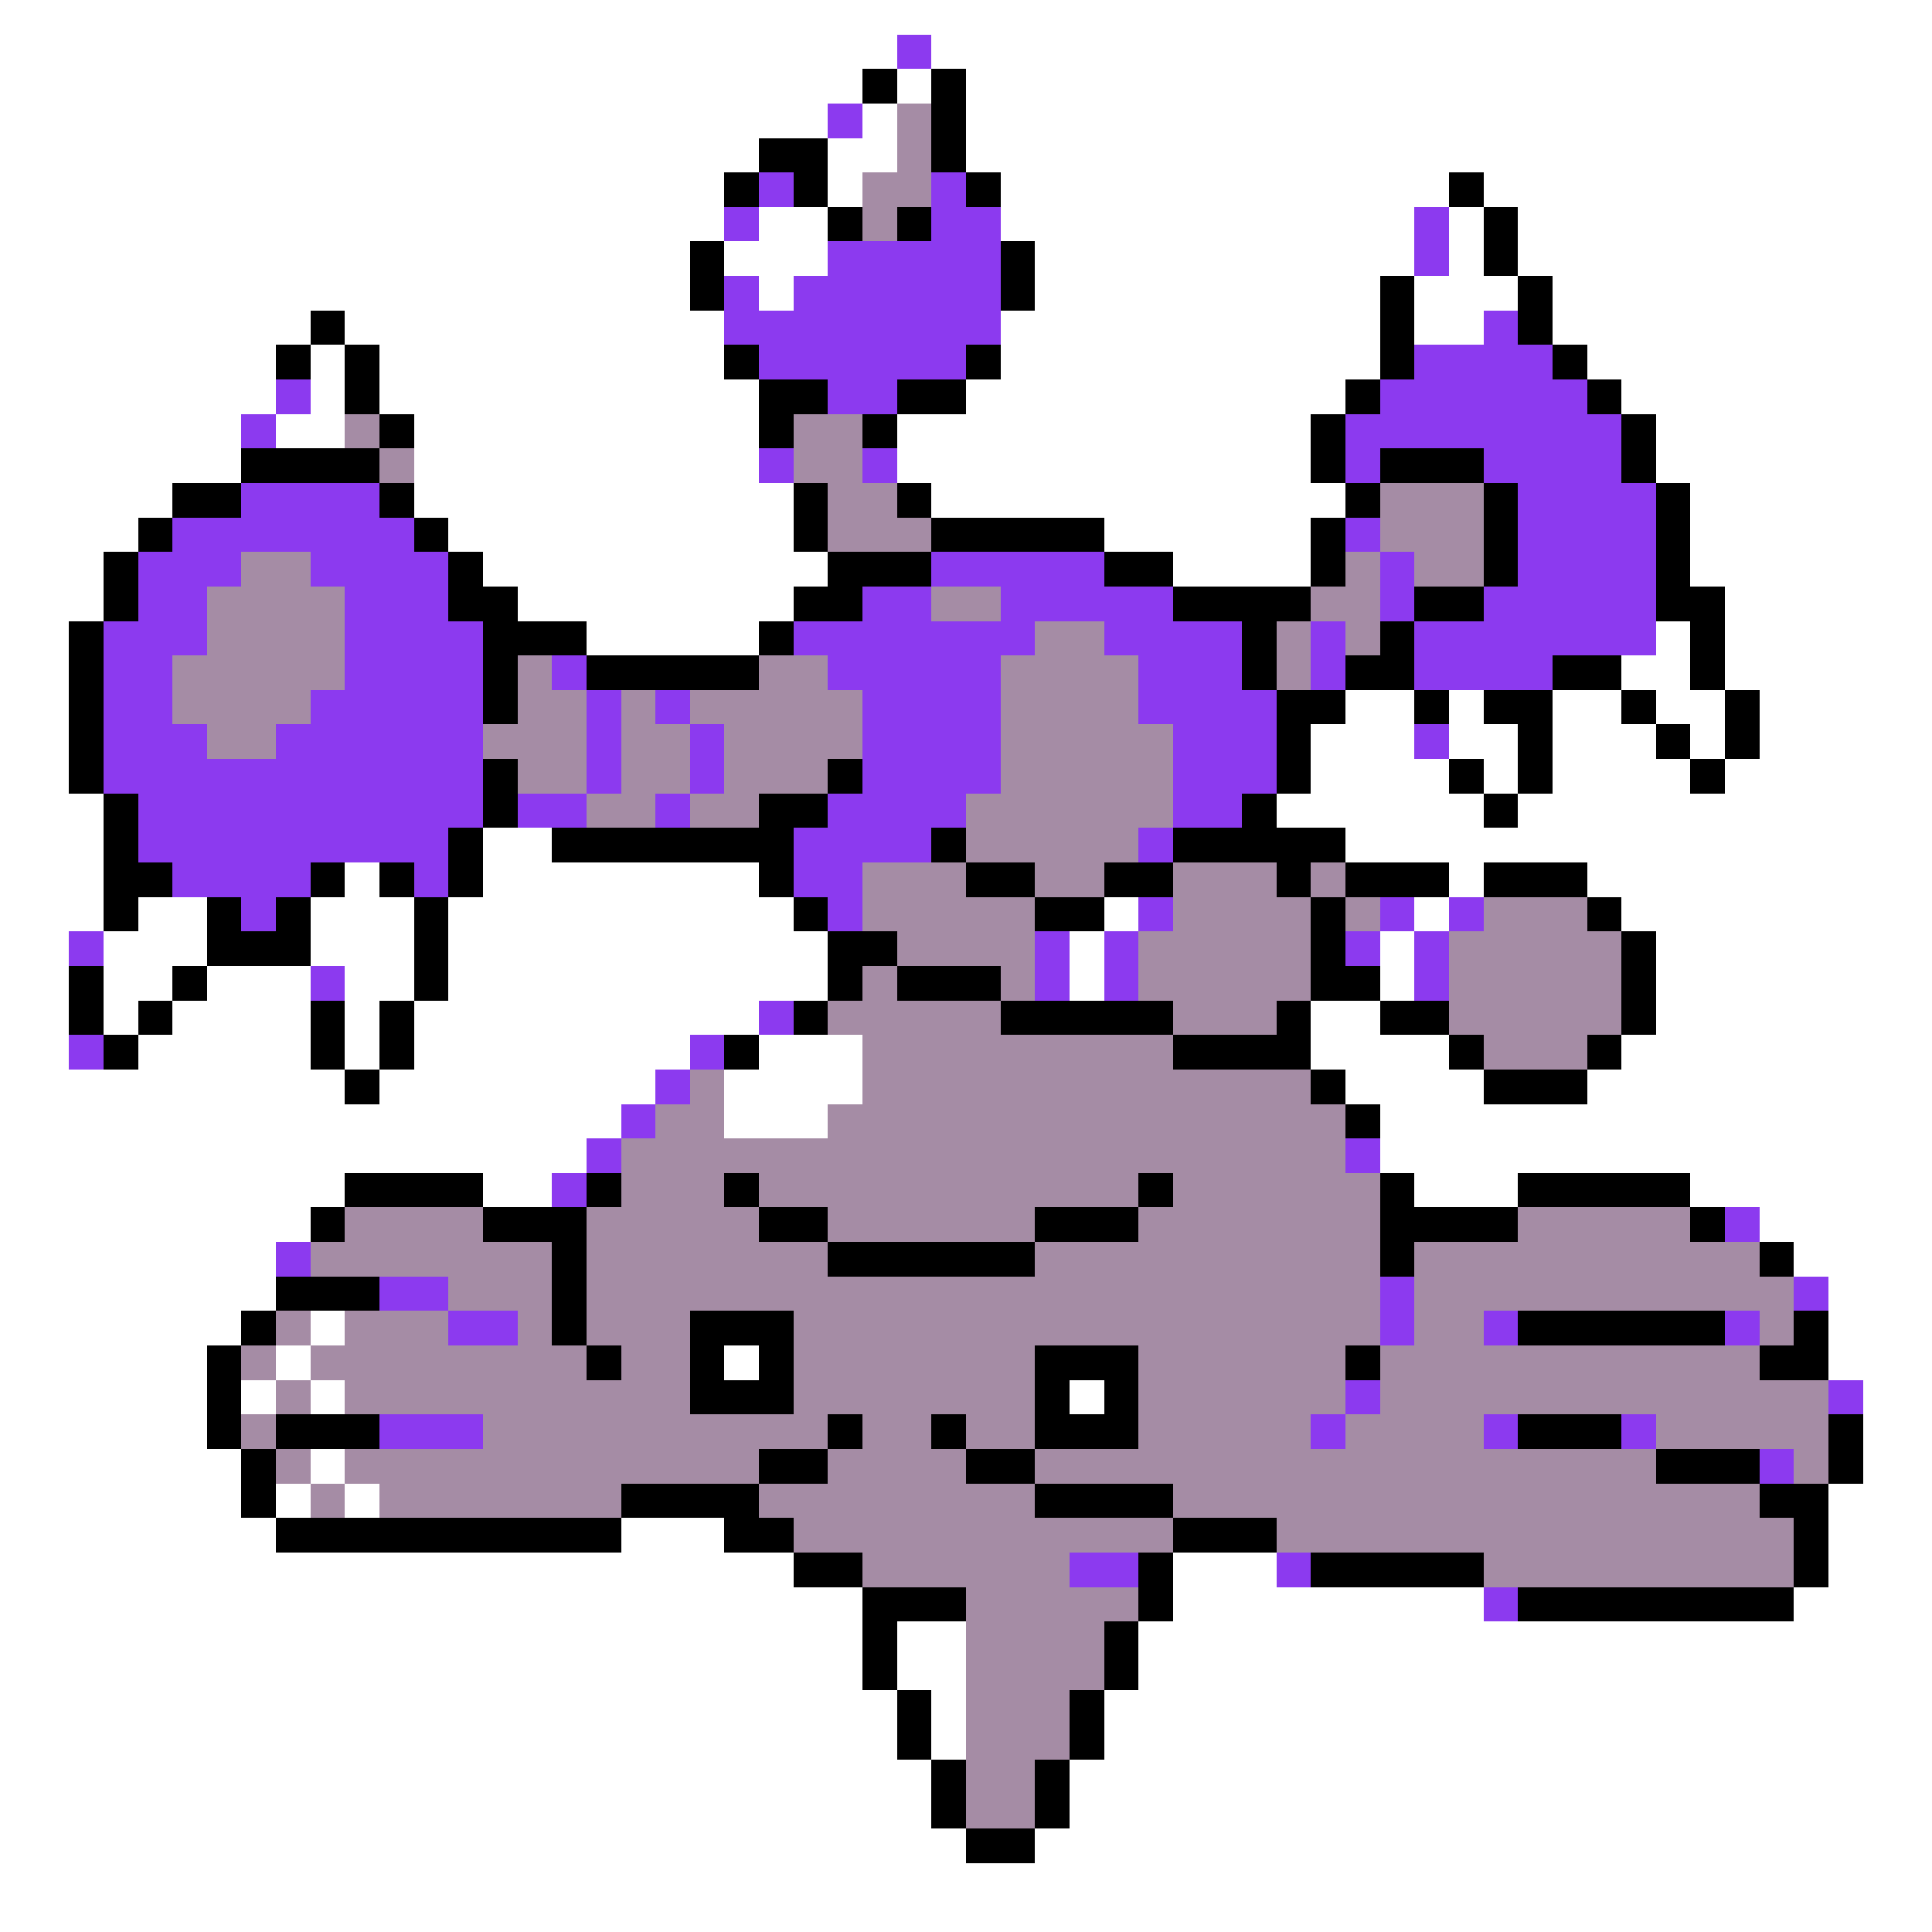 <svg xmlns="http://www.w3.org/2000/svg" viewBox="0 -0.5 56 56" shape-rendering="crispEdges">
<rect x="0" y="-0.5" width="56" height="56" fill="#333333" stroke="none"/>
<path stroke="#ffffff" d="M0 0h56M0 1h26M27 1h29M0 2h25M26 2h1M28 2h28M0 3h24M25 3h1M28 3h28M0 4h22M24 4h2M28 4h28M0 5h21M24 5h1M29 5h13M43 5h13M0 6h21M22 6h2M29 6h12M42 6h1M44 6h12M0 7h20M21 7h3M30 7h11M42 7h1M44 7h12M0 8h20M22 8h1M30 8h10M41 8h3M45 8h11M0 9h9M10 9h11M29 9h11M41 9h2M45 9h11M0 10h8M9 10h1M11 10h10M29 10h11M46 10h10M0 11h8M9 11h1M11 11h11M28 11h11M47 11h9M0 12h7M8 12h2M12 12h10M26 12h12M48 12h8M0 13h7M12 13h10M26 13h12M48 13h8M0 14h5M12 14h11M27 14h12M49 14h7M0 15h4M13 15h10M32 15h6M49 15h7M0 16h3M14 16h10M34 16h4M49 16h7M0 17h3M15 17h8M50 17h6M0 18h2M17 18h5M48 18h1M50 18h6M0 19h2M47 19h2M50 19h6M0 20h2M39 20h2M42 20h1M45 20h2M48 20h2M51 20h5M0 21h2M38 21h3M42 21h2M45 21h3M49 21h1M51 21h5M0 22h2M38 22h4M43 22h1M45 22h4M50 22h6M0 23h3M37 23h6M44 23h12M0 24h3M14 24h2M39 24h17M0 25h3M10 25h1M14 25h8M42 25h1M46 25h10M0 26h3M4 26h2M9 26h3M13 26h10M32 26h1M41 26h1M47 26h9M0 27h2M3 27h3M9 27h3M13 27h11M31 27h1M40 27h1M48 27h8M0 28h2M3 28h2M6 28h3M10 28h2M13 28h11M31 28h1M40 28h1M48 28h8M0 29h2M3 29h1M5 29h4M10 29h1M12 29h10M38 29h2M48 29h8M0 30h2M4 30h5M10 30h1M12 30h8M22 30h3M38 30h4M47 30h9M0 31h10M11 31h8M21 31h4M39 31h4M46 31h10M0 32h18M21 32h3M40 32h16M0 33h17M40 33h16M0 34h10M14 34h2M41 34h3M49 34h7M0 35h9M51 35h5M0 36h8M52 36h4M0 37h8M53 37h3M0 38h7M9 38h1M53 38h3M0 39h6M8 39h1M21 39h1M53 39h3M0 40h6M7 40h1M9 40h1M31 40h1M54 40h2M0 41h6M54 41h2M0 42h7M9 42h1M54 42h2M0 43h7M8 43h1M10 43h1M53 43h3M0 44h8M18 44h3M53 44h3M0 45h23M34 45h3M53 45h3M0 46h25M34 46h9M52 46h4M0 47h25M26 47h2M33 47h23M0 48h25M26 48h2M33 48h23M0 49h26M27 49h1M32 49h24M0 50h26M27 50h1M32 50h24M0 51h27M31 51h25M0 52h27M31 52h25M0 53h28M30 53h26M0 54h56M0 55h56" />
<path stroke="#8c3aef" d="M26 1h1M24 3h1M22 5h1M27 5h1M21 6h1M27 6h2M41 6h1M24 7h5M41 7h1M21 8h1M23 8h6M21 9h8M43 9h1M22 10h6M41 10h4M8 11h1M24 11h2M40 11h6M7 12h1M39 12h8M22 13h1M25 13h1M39 13h1M43 13h4M7 14h4M44 14h4M5 15h7M39 15h1M44 15h4M4 16h3M9 16h4M27 16h5M40 16h1M44 16h4M4 17h2M10 17h3M25 17h2M29 17h5M40 17h1M43 17h5M3 18h3M10 18h4M23 18h7M32 18h4M38 18h1M41 18h7M3 19h2M10 19h4M16 19h1M24 19h5M33 19h3M38 19h1M41 19h4M3 20h2M9 20h5M17 20h1M19 20h1M25 20h4M33 20h4M3 21h3M8 21h6M17 21h1M20 21h1M25 21h4M34 21h3M41 21h1M3 22h11M17 22h1M20 22h1M25 22h4M34 22h3M4 23h10M15 23h2M19 23h1M24 23h4M34 23h2M4 24h9M23 24h4M33 24h1M5 25h4M12 25h1M23 25h2M7 26h1M24 26h1M33 26h1M40 26h1M42 26h1M2 27h1M30 27h1M32 27h1M39 27h1M41 27h1M9 28h1M30 28h1M32 28h1M41 28h1M22 29h1M2 30h1M20 30h1M19 31h1M18 32h1M17 33h1M39 33h1M16 34h1M50 35h1M8 36h1M11 37h2M40 37h1M52 37h1M13 38h2M40 38h1M43 38h1M50 38h1M39 40h1M53 40h1M11 41h3M38 41h1M43 41h1M47 41h1M51 42h1M31 45h2M37 45h1M43 46h1" />
<path stroke="#000000" d="M25 2h1M27 2h1M27 3h1M22 4h2M27 4h1M21 5h1M23 5h1M28 5h1M42 5h1M24 6h1M26 6h1M43 6h1M20 7h1M29 7h1M43 7h1M20 8h1M29 8h1M40 8h1M44 8h1M9 9h1M40 9h1M44 9h1M8 10h1M10 10h1M21 10h1M28 10h1M40 10h1M45 10h1M10 11h1M22 11h2M26 11h2M39 11h1M46 11h1M11 12h1M22 12h1M25 12h1M38 12h1M47 12h1M7 13h4M38 13h1M40 13h3M47 13h1M5 14h2M11 14h1M23 14h1M26 14h1M39 14h1M43 14h1M48 14h1M4 15h1M12 15h1M23 15h1M27 15h5M38 15h1M43 15h1M48 15h1M3 16h1M13 16h1M24 16h3M32 16h2M38 16h1M43 16h1M48 16h1M3 17h1M13 17h2M23 17h2M34 17h4M41 17h2M48 17h2M2 18h1M14 18h3M22 18h1M36 18h1M40 18h1M49 18h1M2 19h1M14 19h1M17 19h5M36 19h1M39 19h2M45 19h2M49 19h1M2 20h1M14 20h1M37 20h2M41 20h1M43 20h2M47 20h1M50 20h1M2 21h1M37 21h1M44 21h1M48 21h1M50 21h1M2 22h1M14 22h1M24 22h1M37 22h1M42 22h1M44 22h1M49 22h1M3 23h1M14 23h1M22 23h2M36 23h1M43 23h1M3 24h1M13 24h1M16 24h7M27 24h1M34 24h5M3 25h2M9 25h1M11 25h1M13 25h1M22 25h1M28 25h2M32 25h2M37 25h1M39 25h3M43 25h3M3 26h1M6 26h1M8 26h1M12 26h1M23 26h1M30 26h2M38 26h1M46 26h1M6 27h3M12 27h1M24 27h2M38 27h1M47 27h1M2 28h1M5 28h1M12 28h1M24 28h1M26 28h3M38 28h2M47 28h1M2 29h1M4 29h1M9 29h1M11 29h1M23 29h1M29 29h5M37 29h1M40 29h2M47 29h1M3 30h1M9 30h1M11 30h1M21 30h1M34 30h4M42 30h1M46 30h1M10 31h1M38 31h1M43 31h3M39 32h1M10 34h4M17 34h1M21 34h1M33 34h1M40 34h1M44 34h5M9 35h1M14 35h3M22 35h2M30 35h3M40 35h4M49 35h1M16 36h1M24 36h6M40 36h1M51 36h1M8 37h3M16 37h1M7 38h1M16 38h1M20 38h3M44 38h6M52 38h1M6 39h1M17 39h1M20 39h1M22 39h1M30 39h3M39 39h1M51 39h2M6 40h1M20 40h3M30 40h1M32 40h1M6 41h1M8 41h3M24 41h1M27 41h1M30 41h3M44 41h3M53 41h1M7 42h1M22 42h2M28 42h2M48 42h3M53 42h1M7 43h1M18 43h4M30 43h4M51 43h2M8 44h10M21 44h2M34 44h3M52 44h1M23 45h2M33 45h1M38 45h5M52 45h1M25 46h3M33 46h1M44 46h8M25 47h1M32 47h1M25 48h1M32 48h1M26 49h1M31 49h1M26 50h1M31 50h1M27 51h1M30 51h1M27 52h1M30 52h1M28 53h2" />
<path stroke="#a58ca5" d="M26 3h1M26 4h1M25 5h2M25 6h1M10 12h1M23 12h2M11 13h1M23 13h2M24 14h2M40 14h3M24 15h3M40 15h3M7 16h2M39 16h1M41 16h2M6 17h4M27 17h2M38 17h2M6 18h4M30 18h2M37 18h1M39 18h1M5 19h5M15 19h1M22 19h2M29 19h4M37 19h1M5 20h4M15 20h2M18 20h1M20 20h5M29 20h4M6 21h2M14 21h3M18 21h2M21 21h4M29 21h5M15 22h2M18 22h2M21 22h3M29 22h5M17 23h2M20 23h2M28 23h6M28 24h5M25 25h3M30 25h2M34 25h3M38 25h1M25 26h5M34 26h4M39 26h1M43 26h3M26 27h4M33 27h5M42 27h5M25 28h1M29 28h1M33 28h5M42 28h5M24 29h5M34 29h3M42 29h5M25 30h9M43 30h3M20 31h1M25 31h13M19 32h2M24 32h15M18 33h21M18 34h3M22 34h11M34 34h6M10 35h4M17 35h5M24 35h6M33 35h7M44 35h5M9 36h7M17 36h7M30 36h10M41 36h10M13 37h3M17 37h23M41 37h11M8 38h1M10 38h3M15 38h1M17 38h3M23 38h17M41 38h2M51 38h1M7 39h1M9 39h8M18 39h2M23 39h7M33 39h6M40 39h11M8 40h1M10 40h10M23 40h7M33 40h6M40 40h13M7 41h1M14 41h10M25 41h2M28 41h2M33 41h5M39 41h4M48 41h5M8 42h1M10 42h12M24 42h4M30 42h18M52 42h1M9 43h1M11 43h7M22 43h8M34 43h17M23 44h11M37 44h15M25 45h6M43 45h9M28 46h5M28 47h4M28 48h4M28 49h3M28 50h3M28 51h2M28 52h2" />
</svg>